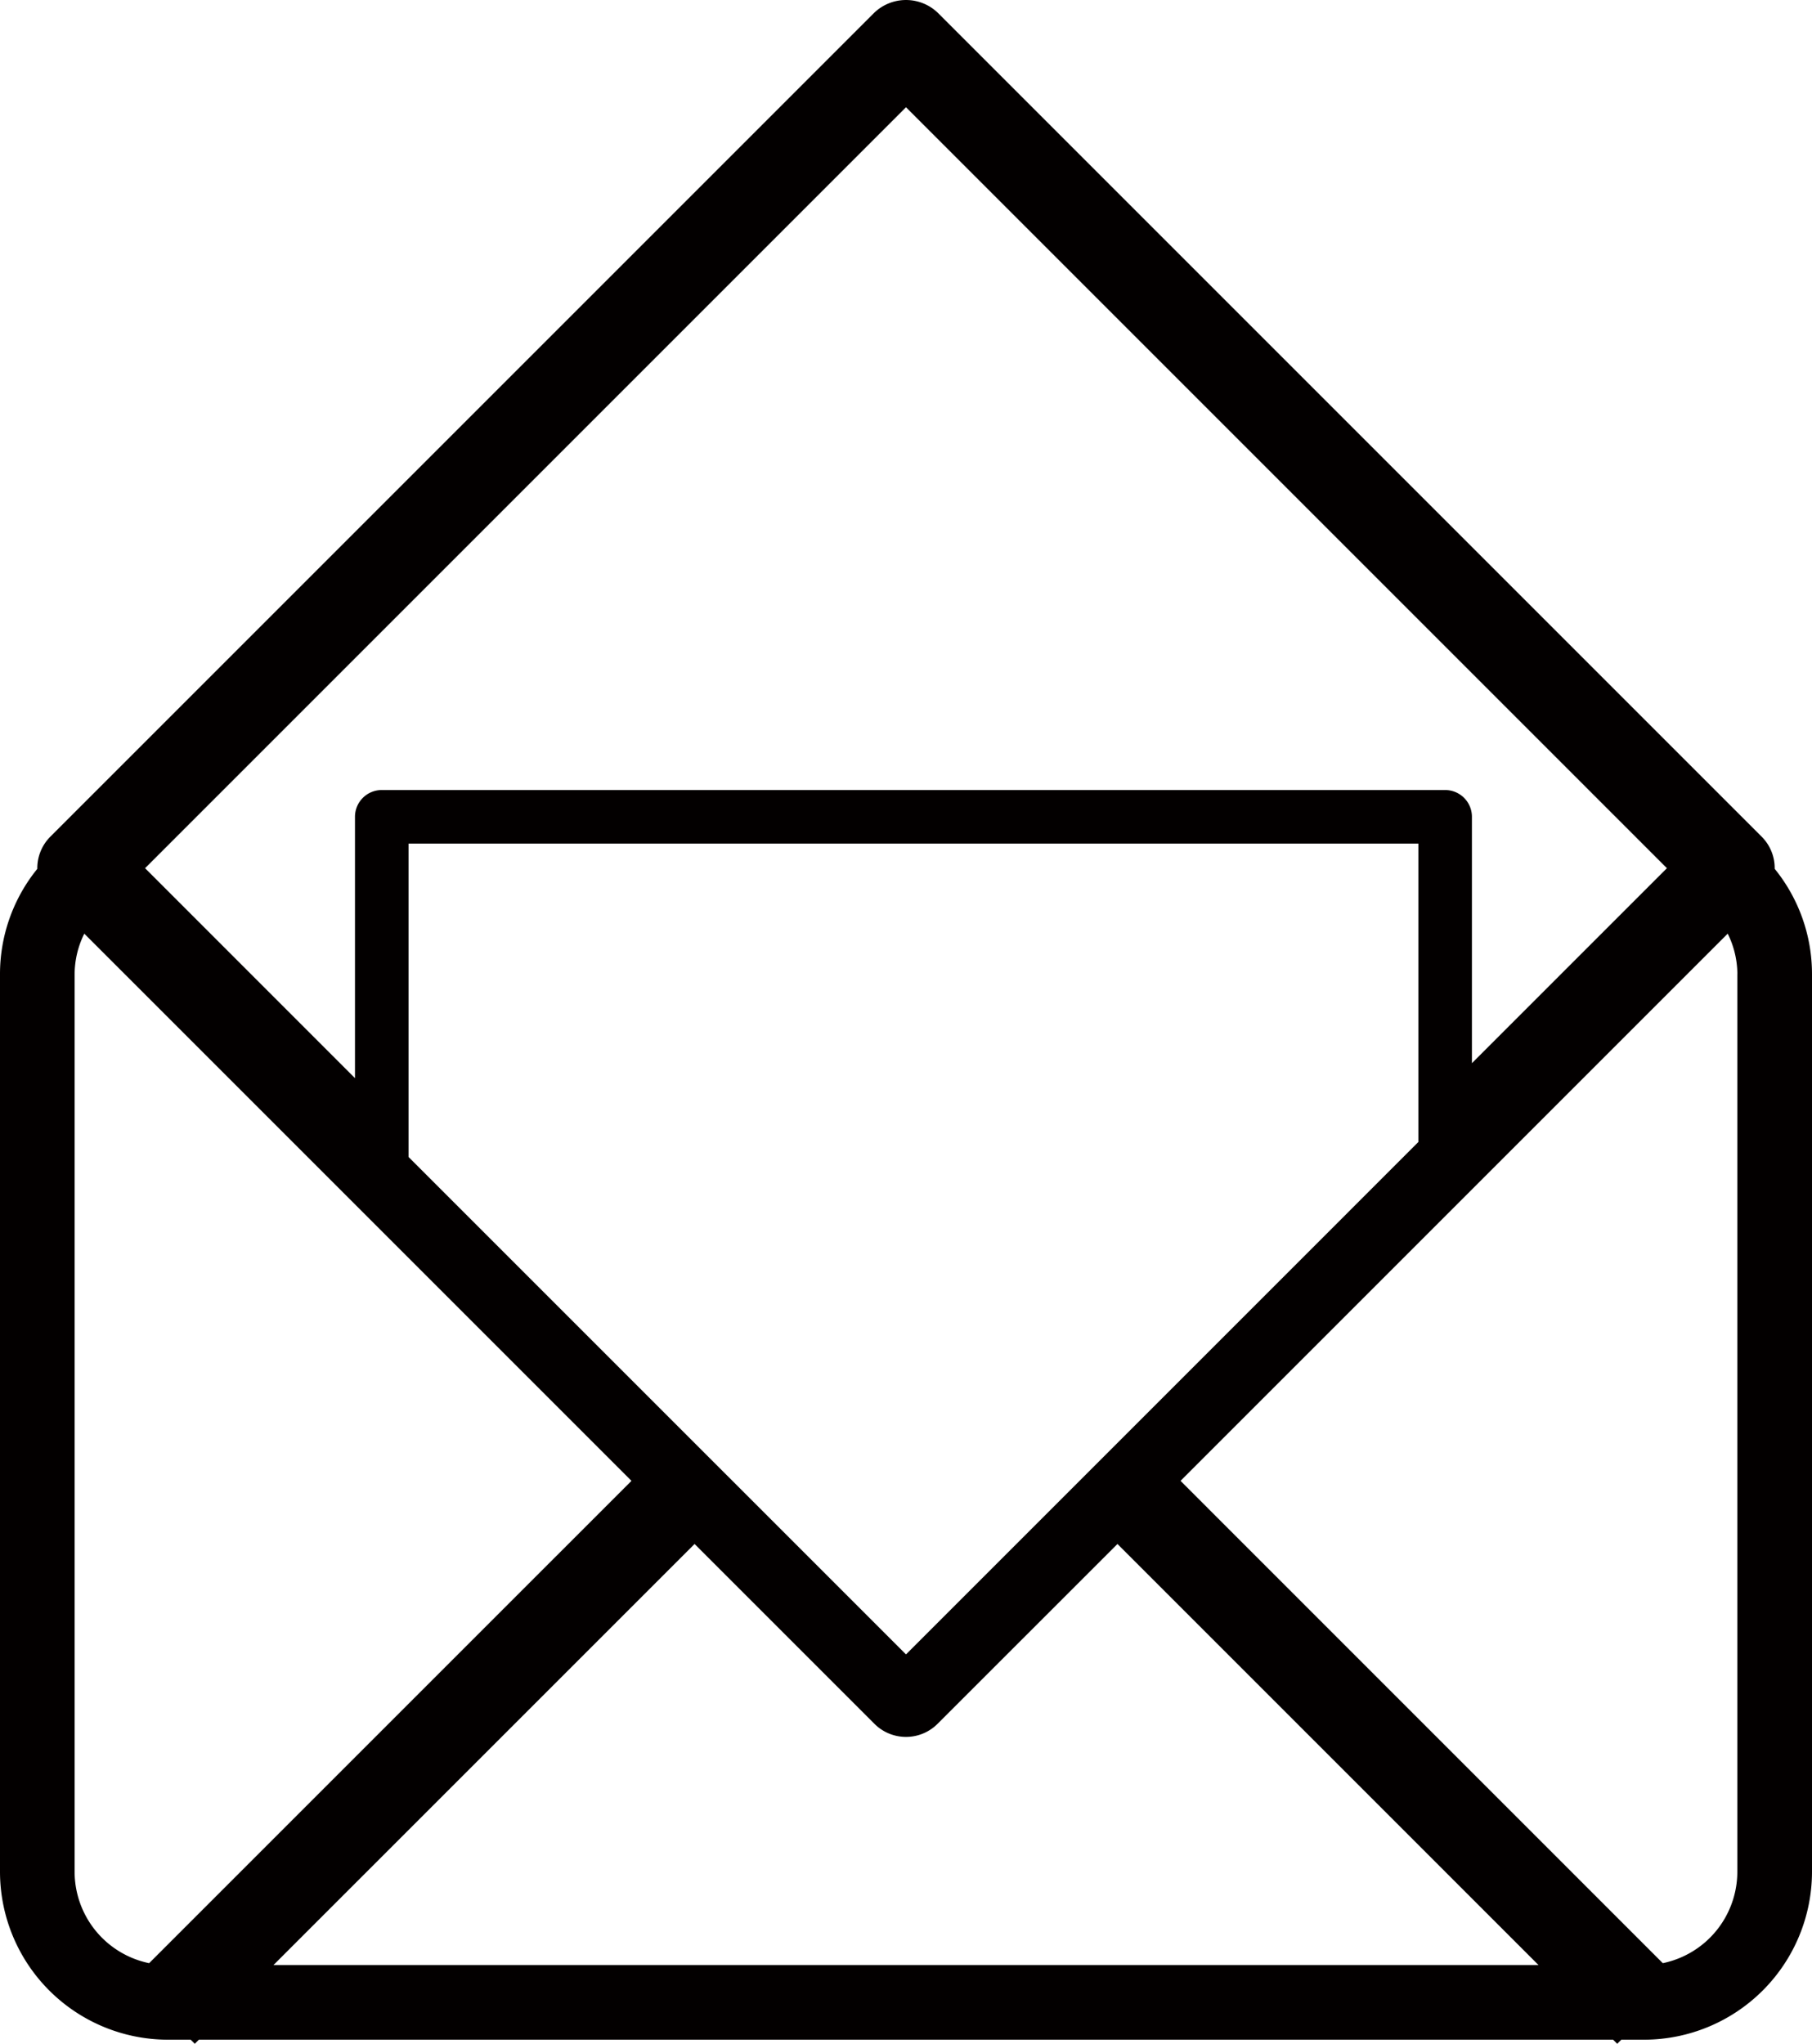 <svg id="Group_907" data-name="Group 907" xmlns="http://www.w3.org/2000/svg" xmlns:xlink="http://www.w3.org/1999/xlink" width="97.129" height="109.551" viewBox="0 0 97.129 109.551">
  <defs>
    <clipPath id="clip-path">
      <rect id="Rectangle_323" data-name="Rectangle 323" width="97.129" height="109.551" transform="translate(0 0)" fill="#030000"/>
    </clipPath>
  </defs>
  <g id="Group_906" data-name="Group 906" clip-path="url(#clip-path)">
    <path id="Path_1825" data-name="Path 1825" d="M2,46.571a8.952,8.952,0,0,0-2,5.648v48.112a9.01,9.01,0,0,0,9,9h1.221l.22.22.219-.22H86.469l.219.22.22-.22h1.221a9.01,9.01,0,0,0,9-9V52.219a8.95,8.95,0,0,0-2-5.649,2.381,2.381,0,0,0-.7-1.725L50.256.673a2.463,2.463,0,0,0-3.383,0L2.7,44.845A2.388,2.388,0,0,0,2,46.571m12.658,58.76L37.231,82.76,46.873,92.4a2.391,2.391,0,0,0,3.383,0L59.9,82.76l22.571,22.571ZM21.9,62.017v-16.8H76.029V61.213L48.564,88.679Zm71.226-9.8v48.112a5.009,5.009,0,0,1-3.994,4.9L63.281,79.376l29.33-29.33a4.92,4.92,0,0,1,.518,2.173M48.564,5.749,89.352,46.537,78.9,56.988V43.782a1.434,1.434,0,0,0-1.435-1.435h-57a1.435,1.435,0,0,0-1.437,1.435V57.791L7.777,46.537ZM4,52.219a4.92,4.92,0,0,1,.518-2.173l29.33,29.33L7.994,105.229A5.007,5.007,0,0,1,4,100.331Z" fill="#030000"/>
  </g>
</svg>
